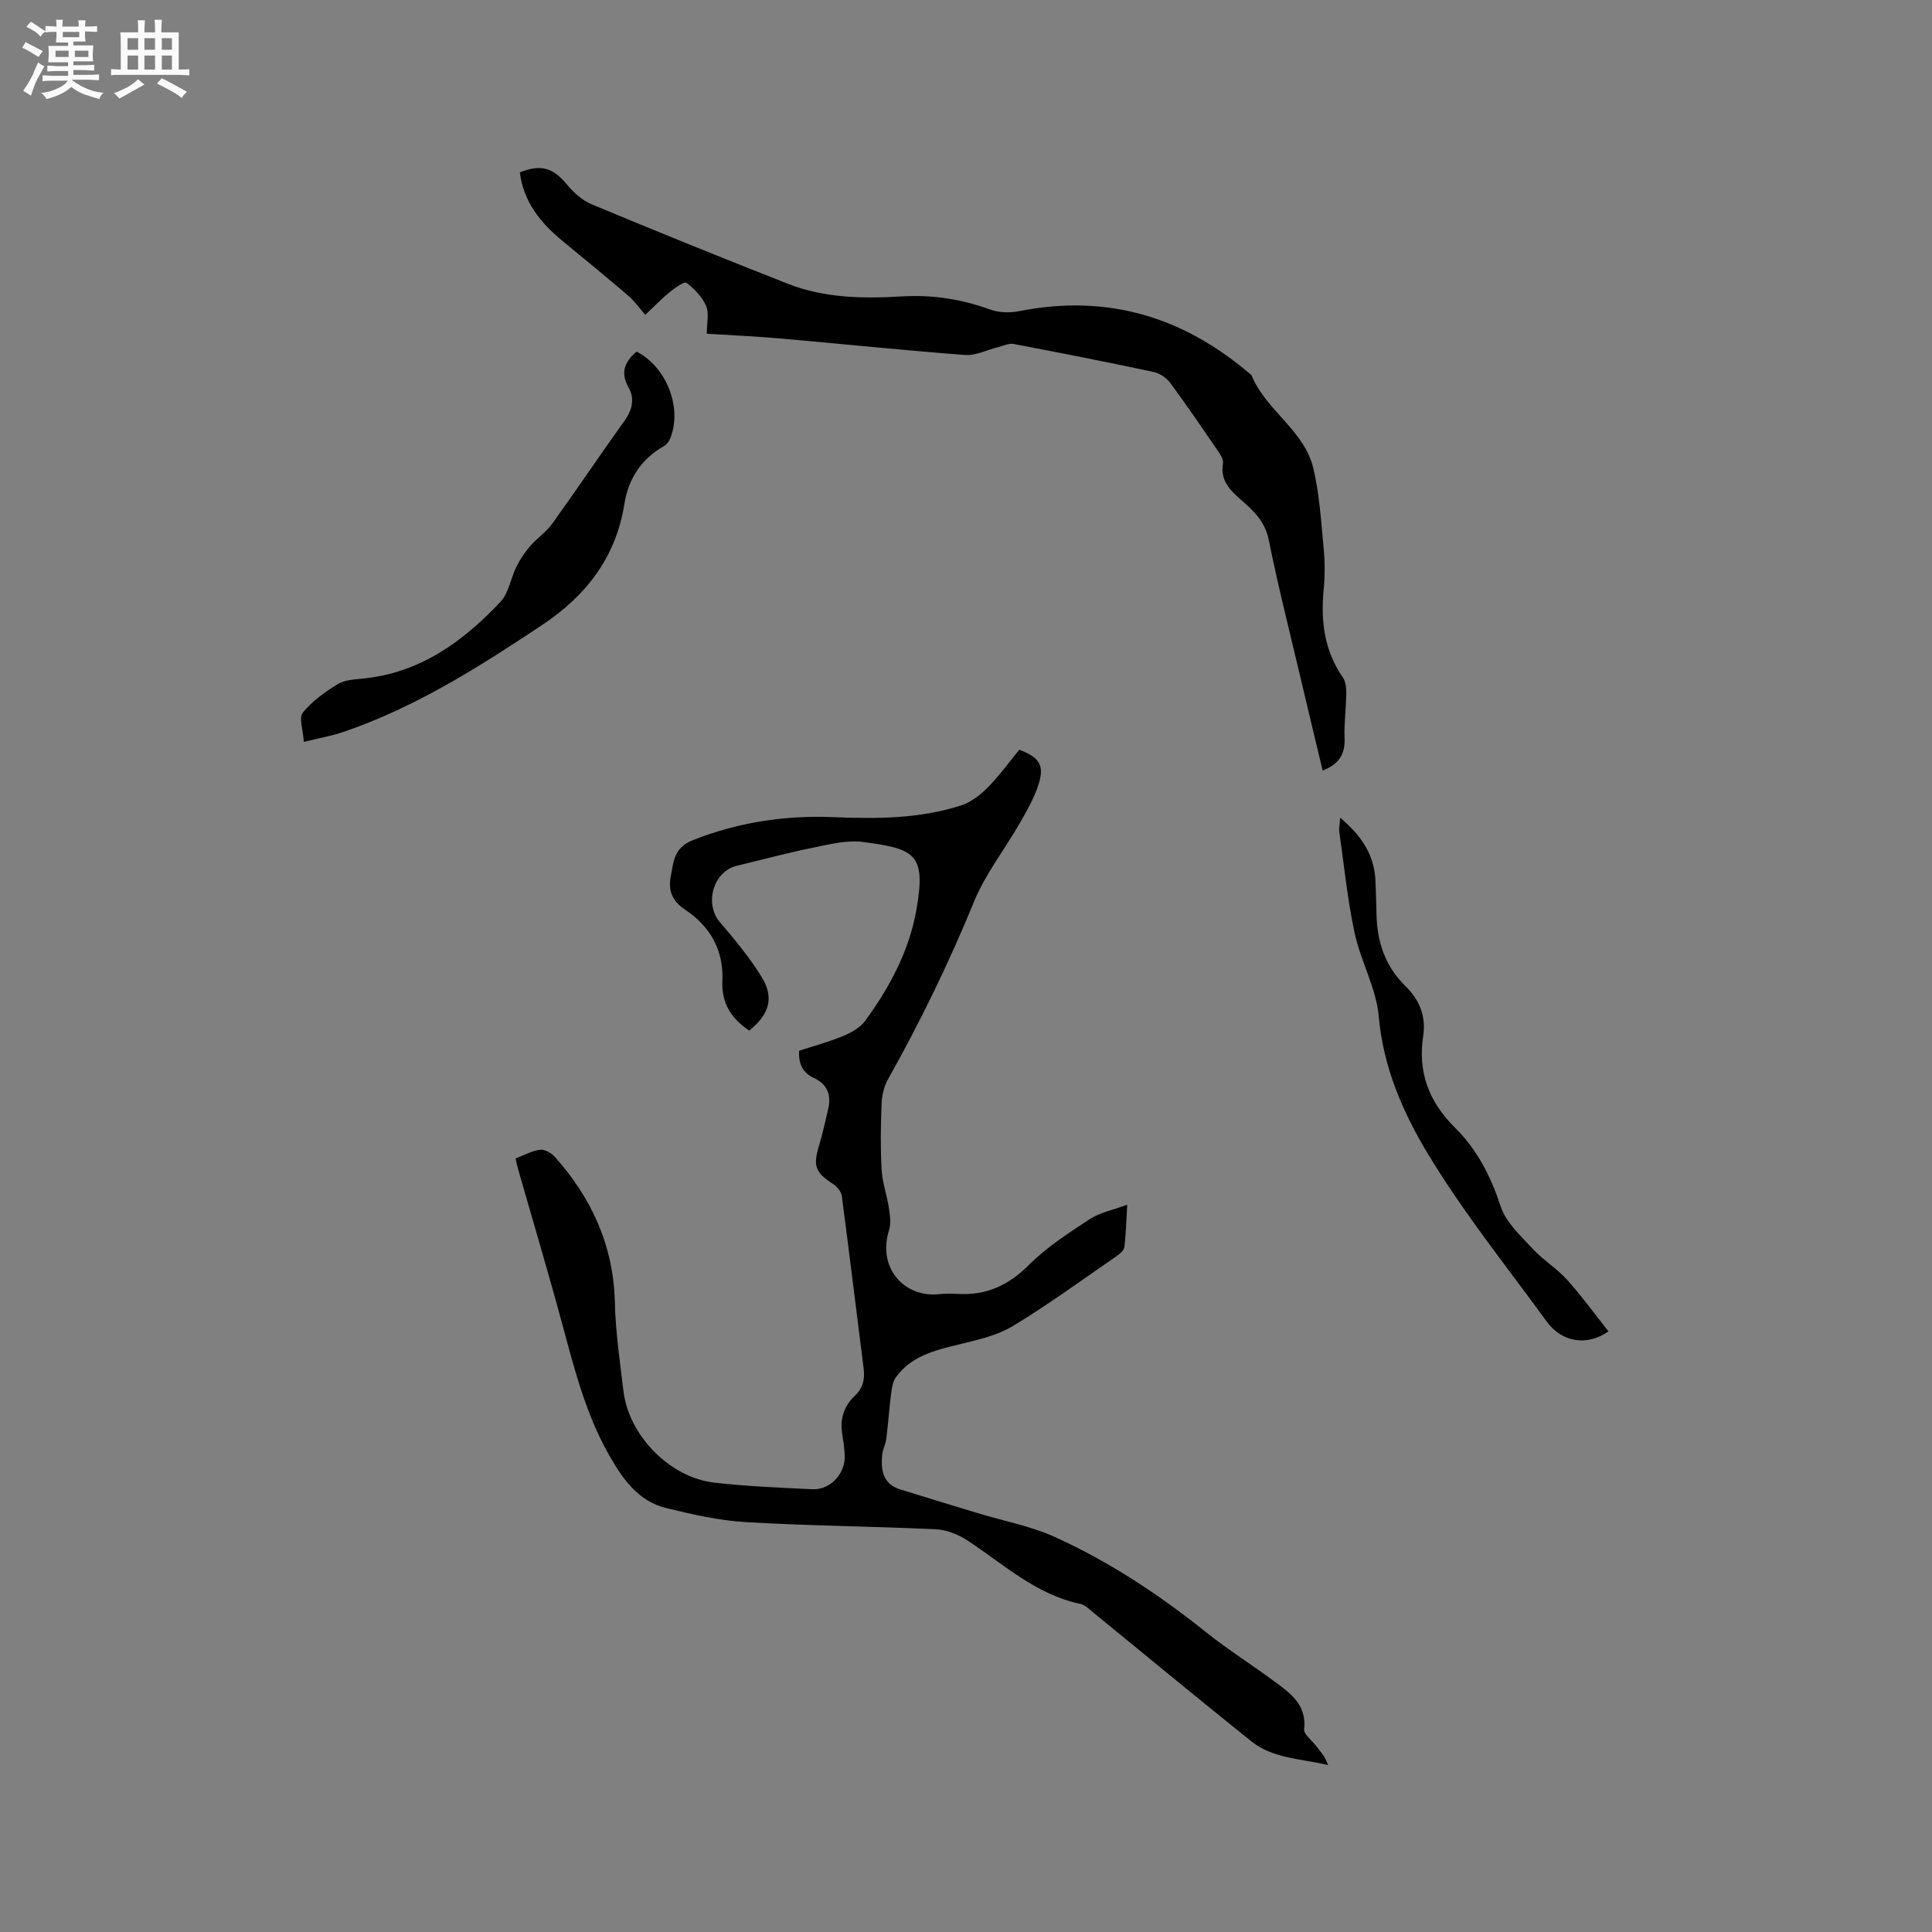 <svg enable-background="new 0 0 400 400" viewBox="0 0 400 400" xmlns="http://www.w3.org/2000/svg"><rect x="0" y="0" width="400" height="400" fill="#808080" stroke="none"/><path d="m6.8 9.5c.6.3 1.3.7 2.1 1.1-.4.4-.7.8-.9 1.2-.7-.4-1.3-.8-1.8-1.1s-1.1-.6-1.6-.8c.2-.4.5-.8.7-1.2.4.2.8.5 1.5.8zm.9 6.9c-.3.6-.5 1.1-.7 1.7s-.4 1.1-.6 1.7c-.6-.4-1.1-.7-1.6-1 .7-1 1.2-1.8 1.5-2.4.3-.5.6-1.1.8-1.7.3-.6.5-1.2.8-1.8.3.3.8.6 1.3.8-.7 1.3-1.2 2.2-1.5 2.7zm.1-11c.4.3 1 .7 1.7 1.1-.5.2-.8.6-1.1 1.1-.5-.6-1-1-1.4-1.2s-.9-.6-1.5-.8c.2-.4.5-.7.9-1.1.5.3.9.6 1.4.9zm10.5 13.1c1 .4 2 .6 3.1.7-.4.4-.7.8-.8 1.3-.9-.2-1.9-.6-3-.9-1-.4-2-.9-2.8-1.6-.5.4-1.1.9-1.9 1.3s-1.9.9-3.3 1.2c-.1-.3-.5-.8-1.1-1.3 1 0 2.1-.3 3.2-.8 1.2-.5 1.9-1 2.3-1.7h-3.2c-.4 0-1 0-2 .1v-1.2c1 0 1.7.1 2 .1h3.3v-1h-2.3c-.2 0-.9 0-2 .1v-1.2c1.2 0 1.9.1 2 .1h2.3v-.8h-4.1c0-.7.1-1.2.1-1.6 0-.5 0-1.1-.1-1.8h4.1v-.7h-2.5c0-.6.1-1.1.1-1.6v-.6h-.5c-.4 0-1 0-1.8.1v-1.3c1.2 0 1.9.1 2.1.1h.2c0-.3 0-.8-.1-1.4h1.4c0 .6-.1 1-.1 1.4h3.4c0-.4 0-.8-.1-1.3h1.5c0 .4-.1.9-.1 1.3.7 0 1.5 0 2.5-.1v1.2c-1 0-1.8-.1-2.5-.1v.6c0 .3 0 .8.1 1.5h-2.5v.8h4.1c0 .7-.1 1.3-.1 1.8s0 1 .1 1.5h-4.1v.8h1.4c.8 0 1.8 0 2.9-.1v1.2c-1 0-1.9-.1-2.8-.1h-1.5v1h3.2c.3 0 1 0 2.1-.1v1.2c-1.1 0-1.8-.1-2.1-.1h-3.4l-.1.1c1.4 1 2.4 1.5 3.4 1.9zm-4.1-6.7v-1.3h-2.7v1.3zm2.2-4.1v-1.1h-3.4v1.1zm1.9 4.1v-1.3h-2.8v1.3z" fill="#fafafb"/><path d="m37 6.7v2.3 5.4c1 0 1.8 0 2.2-.1v1.3c-.6 0-1.5-.1-2.5-.1h-11.9c-.7 0-1.3 0-1.8.1v-1.3c.5 0 1.1.1 2 .1v-5.2c0-1 0-1.8-.1-2.5h3.7c0-1.3 0-2.1-.1-2.5h1.5c0 .4-.1 1.3-.1 2.5h2.2c0-1.2 0-2.1-.1-2.6h1.5c0 .4-.1 1.3-.1 2.6zm-12.3 13.7c-.3-.4-.7-.8-1.1-1.1 1.1-.4 2.1-.9 2.9-1.3.8-.5 1.5-1 2.1-1.6.4.4.9.8 1.3 1.1-2.5 1.4-4.2 2.4-5.2 2.9zm3.9-10.1v-2.4h-2.2v2.4zm0 4.1v-2.9h-2.2v2.9zm3.5-4.1v-2.4h-2.2v2.4zm0 4.1v-2.9h-2.2v2.9zm.4 2.9 1-1.1c.6.3 1.4.7 2.5 1.3s2 1.1 2.7 1.5c-.4.4-.8.8-1.1 1.3-.8-.8-2.5-1.7-5.1-3zm3.1-7v-2.4h-2.1v2.4zm0 4.1v-2.9h-2.1v2.9z" fill="#fafafb"/><g fill="#000001"><path d="m106.75 239.84c1.74-.66 3.37-1.58 5.09-1.8.95-.12 2.32.68 3.04 1.48 7.65 8.58 12.14 18.43 12.42 30.15.15 6.13 1.05 12.25 1.78 18.35 1.11 9.21 9.61 17.91 18.85 18.95 6.72.76 13.5 1.04 20.26 1.36 3.76.18 6.9-3.27 6.7-7.1-.08-1.48-.29-2.95-.52-4.42-.5-3.07.38-5.72 2.6-7.81 1.73-1.63 2.12-3.47 1.83-5.74-1.52-11.88-2.94-23.77-4.51-35.63-.12-.92-1.02-1.99-1.86-2.53-3.64-2.37-4.13-3.71-2.85-7.94.76-2.52 1.32-5.11 1.91-7.68.66-2.85-.28-5.05-2.96-6.29-2.36-1.09-3.21-2.9-3.09-5.64 3.03-.99 6.2-1.84 9.2-3.09 1.67-.69 3.48-1.73 4.51-3.14 5.04-6.9 9.07-14.44 10.57-22.89 2.08-11.72-.33-12.69-11.06-14.11-3.34-.44-6.94.5-10.35 1.19-5.29 1.07-10.51 2.47-15.76 3.74-4.9 1.19-6.77 7.84-3.5 11.68 3.08 3.61 6.15 7.3 8.63 11.32 2.66 4.32 1.6 7.77-2.56 11.12-3.65-2.44-5.78-5.6-5.56-10.27.3-6.36-2.53-11.32-7.73-14.77-2.61-1.73-3.51-3.9-2.98-6.74.57-3.02.64-6.07 4.49-7.6 9.44-3.75 19.13-5.22 29.22-4.81 8.91.37 17.84.35 26.44-2.43 2.05-.67 4-2.19 5.55-3.76 2.37-2.4 4.36-5.18 6.48-7.77 4.18 1.6 5.25 3.18 3.99 7.19-.89 2.83-2.44 5.49-3.93 8.09-3.1 5.4-7.06 10.41-9.4 16.11-5.19 12.67-11.14 24.92-17.84 36.84-.83 1.48-1.26 3.35-1.33 5.07-.18 4.55-.25 9.13.01 13.67.15 2.65 1.1 5.24 1.5 7.88.23 1.51.48 3.21.04 4.61-2.47 7.83 3.14 14.06 10.46 13.26 1.26-.14 2.55-.12 3.81-.05 5.84.34 10.43-1.75 14.64-5.96 3.7-3.7 8.23-6.63 12.64-9.52 2.13-1.39 4.84-1.9 7.76-2.99-.2 3.34-.27 6.07-.59 8.76-.08.67-.87 1.38-1.51 1.82-7.16 4.92-14.18 10.08-21.61 14.56-3.35 2.02-7.47 2.89-11.35 3.84-4.91 1.2-9.74 2.41-12.86 6.79-.65.91-.82 2.24-.97 3.4-.39 3.08-.6 6.19-.99 9.27-.14 1.14-.75 2.23-.86 3.37-.3 3.14.15 6.01 3.72 7.13 5.42 1.7 10.85 3.33 16.28 4.98 5.24 1.59 10.74 2.61 15.68 4.84 11.33 5.13 21.66 11.97 31.39 19.76 4.54 3.63 9.5 6.74 14.18 10.21 3.3 2.44 6.69 4.84 6.12 9.88-.11.96 1.41 2.14 2.24 3.17 1.01 1.25 2.09 2.45 2.73 4.24-5.54-1.34-11.37-1.3-15.87-4.89-11.01-8.81-21.86-17.81-32.79-26.72-.81-.66-1.65-1.55-2.6-1.75-9.19-1.91-15.87-8.18-23.35-13.1-1.91-1.26-4.35-2.25-6.59-2.36-13.11-.62-26.25-.71-39.35-1.48-5.54-.32-11.06-1.59-16.48-2.91-5.93-1.44-9.14-6.19-11.95-11.16-4.79-8.49-7.13-17.84-9.65-27.15-2.9-10.73-6.09-21.38-9.14-32.06-.17-.59-.28-1.2-.46-2.02z"/><path d="m146.33 69.09c0-2.21.52-4.23-.13-5.74-.81-1.87-2.43-3.54-4.07-4.8-.43-.33-2.38 1.05-3.43 1.89-1.64 1.33-3.11 2.87-5.1 4.74-1.22-1.39-2.24-2.86-3.56-3.99-4.5-3.86-9.1-7.6-13.67-11.38-4.52-3.73-8-8.09-8.74-14.13 4.42-1.76 6.92-.91 9.77 2.54 1.37 1.66 3.17 3.27 5.12 4.09 13.48 5.62 27.02 11.11 40.62 16.45 7.56 2.97 15.59 3.08 23.53 2.61 6.37-.38 12.36.55 18.32 2.71 1.84.67 4.15.72 6.1.33 18.26-3.61 34.11 1.24 48.02 13.27 2.96 7.3 10.92 11.39 12.79 19.23 1.29 5.42 1.62 11.08 2.15 16.65.27 2.84.27 5.74 0 8.58-.62 6.5.14 12.6 3.98 18.13.6.86.71 2.2.7 3.32-.04 3.07-.47 6.15-.35 9.21.14 3.3-1.13 5.42-4.54 6.73-1.54-6.46-3.09-12.87-4.6-19.28-2.23-9.48-4.64-18.93-6.56-28.47-.77-3.84-3.19-6.08-5.8-8.35-2.31-2.01-4.27-4.02-3.67-7.49.13-.77-.52-1.79-1.03-2.54-3.23-4.72-6.45-9.46-9.85-14.06-.79-1.06-2.18-2.05-3.46-2.32-9.63-2.06-19.3-3.96-28.98-5.8-1-.19-2.15.37-3.21.64-2.3.56-4.64 1.8-6.88 1.63-12.76-.96-25.49-2.29-38.24-3.41-4.95-.44-9.91-.65-15.23-.99z"/><path d="m62.9 153.6c-.15-2.5-1.06-4.99-.21-6.05 1.92-2.38 4.58-4.28 7.23-5.91 1.44-.88 3.45-.97 5.23-1.15 11.8-1.17 20.7-7.64 28.47-15.89 1.73-1.84 2.12-4.9 3.32-7.31.75-1.51 1.72-2.95 2.82-4.22 1.43-1.65 3.34-2.93 4.6-4.68 5.07-7.05 9.91-14.26 14.97-21.32 1.6-2.23 2.1-4.57.82-6.83-1.8-3.19-.76-5.39 1.65-7.45 6.21 3.2 9.49 11.62 6.98 17.94-.25.63-.75 1.31-1.32 1.63-4.67 2.65-7.36 6.79-8.17 11.9-1.77 11.13-7.89 19.04-17.08 25.16-12.98 8.64-26.1 16.97-40.96 22.07-2.46.86-5.08 1.3-8.35 2.11z"/><path d="m333.02 275.65c-4.54 3.17-9.72 2.18-12.77-2.01-8.42-11.57-17.44-22.79-24.78-35.02-5.07-8.45-9.1-17.74-10.01-28.15-.51-5.86-3.74-11.44-5-17.31-1.48-6.89-2.18-13.95-3.17-20.94-.11-.78.09-1.6.18-2.92 4.44 3.74 7.14 7.77 7.31 13.22.07 2.22.18 4.45.21 6.67.09 5.73 1.76 10.82 5.95 14.92 2.91 2.84 4.35 6.29 3.72 10.35-1.17 7.57 1.21 13.71 6.64 19.08 4.56 4.51 7.38 10.09 9.42 16.29 1.08 3.29 4.14 6.04 6.62 8.73 2.14 2.32 4.96 4.03 7.08 6.37 3.01 3.34 5.65 7 8.6 10.72z"/></g></svg>